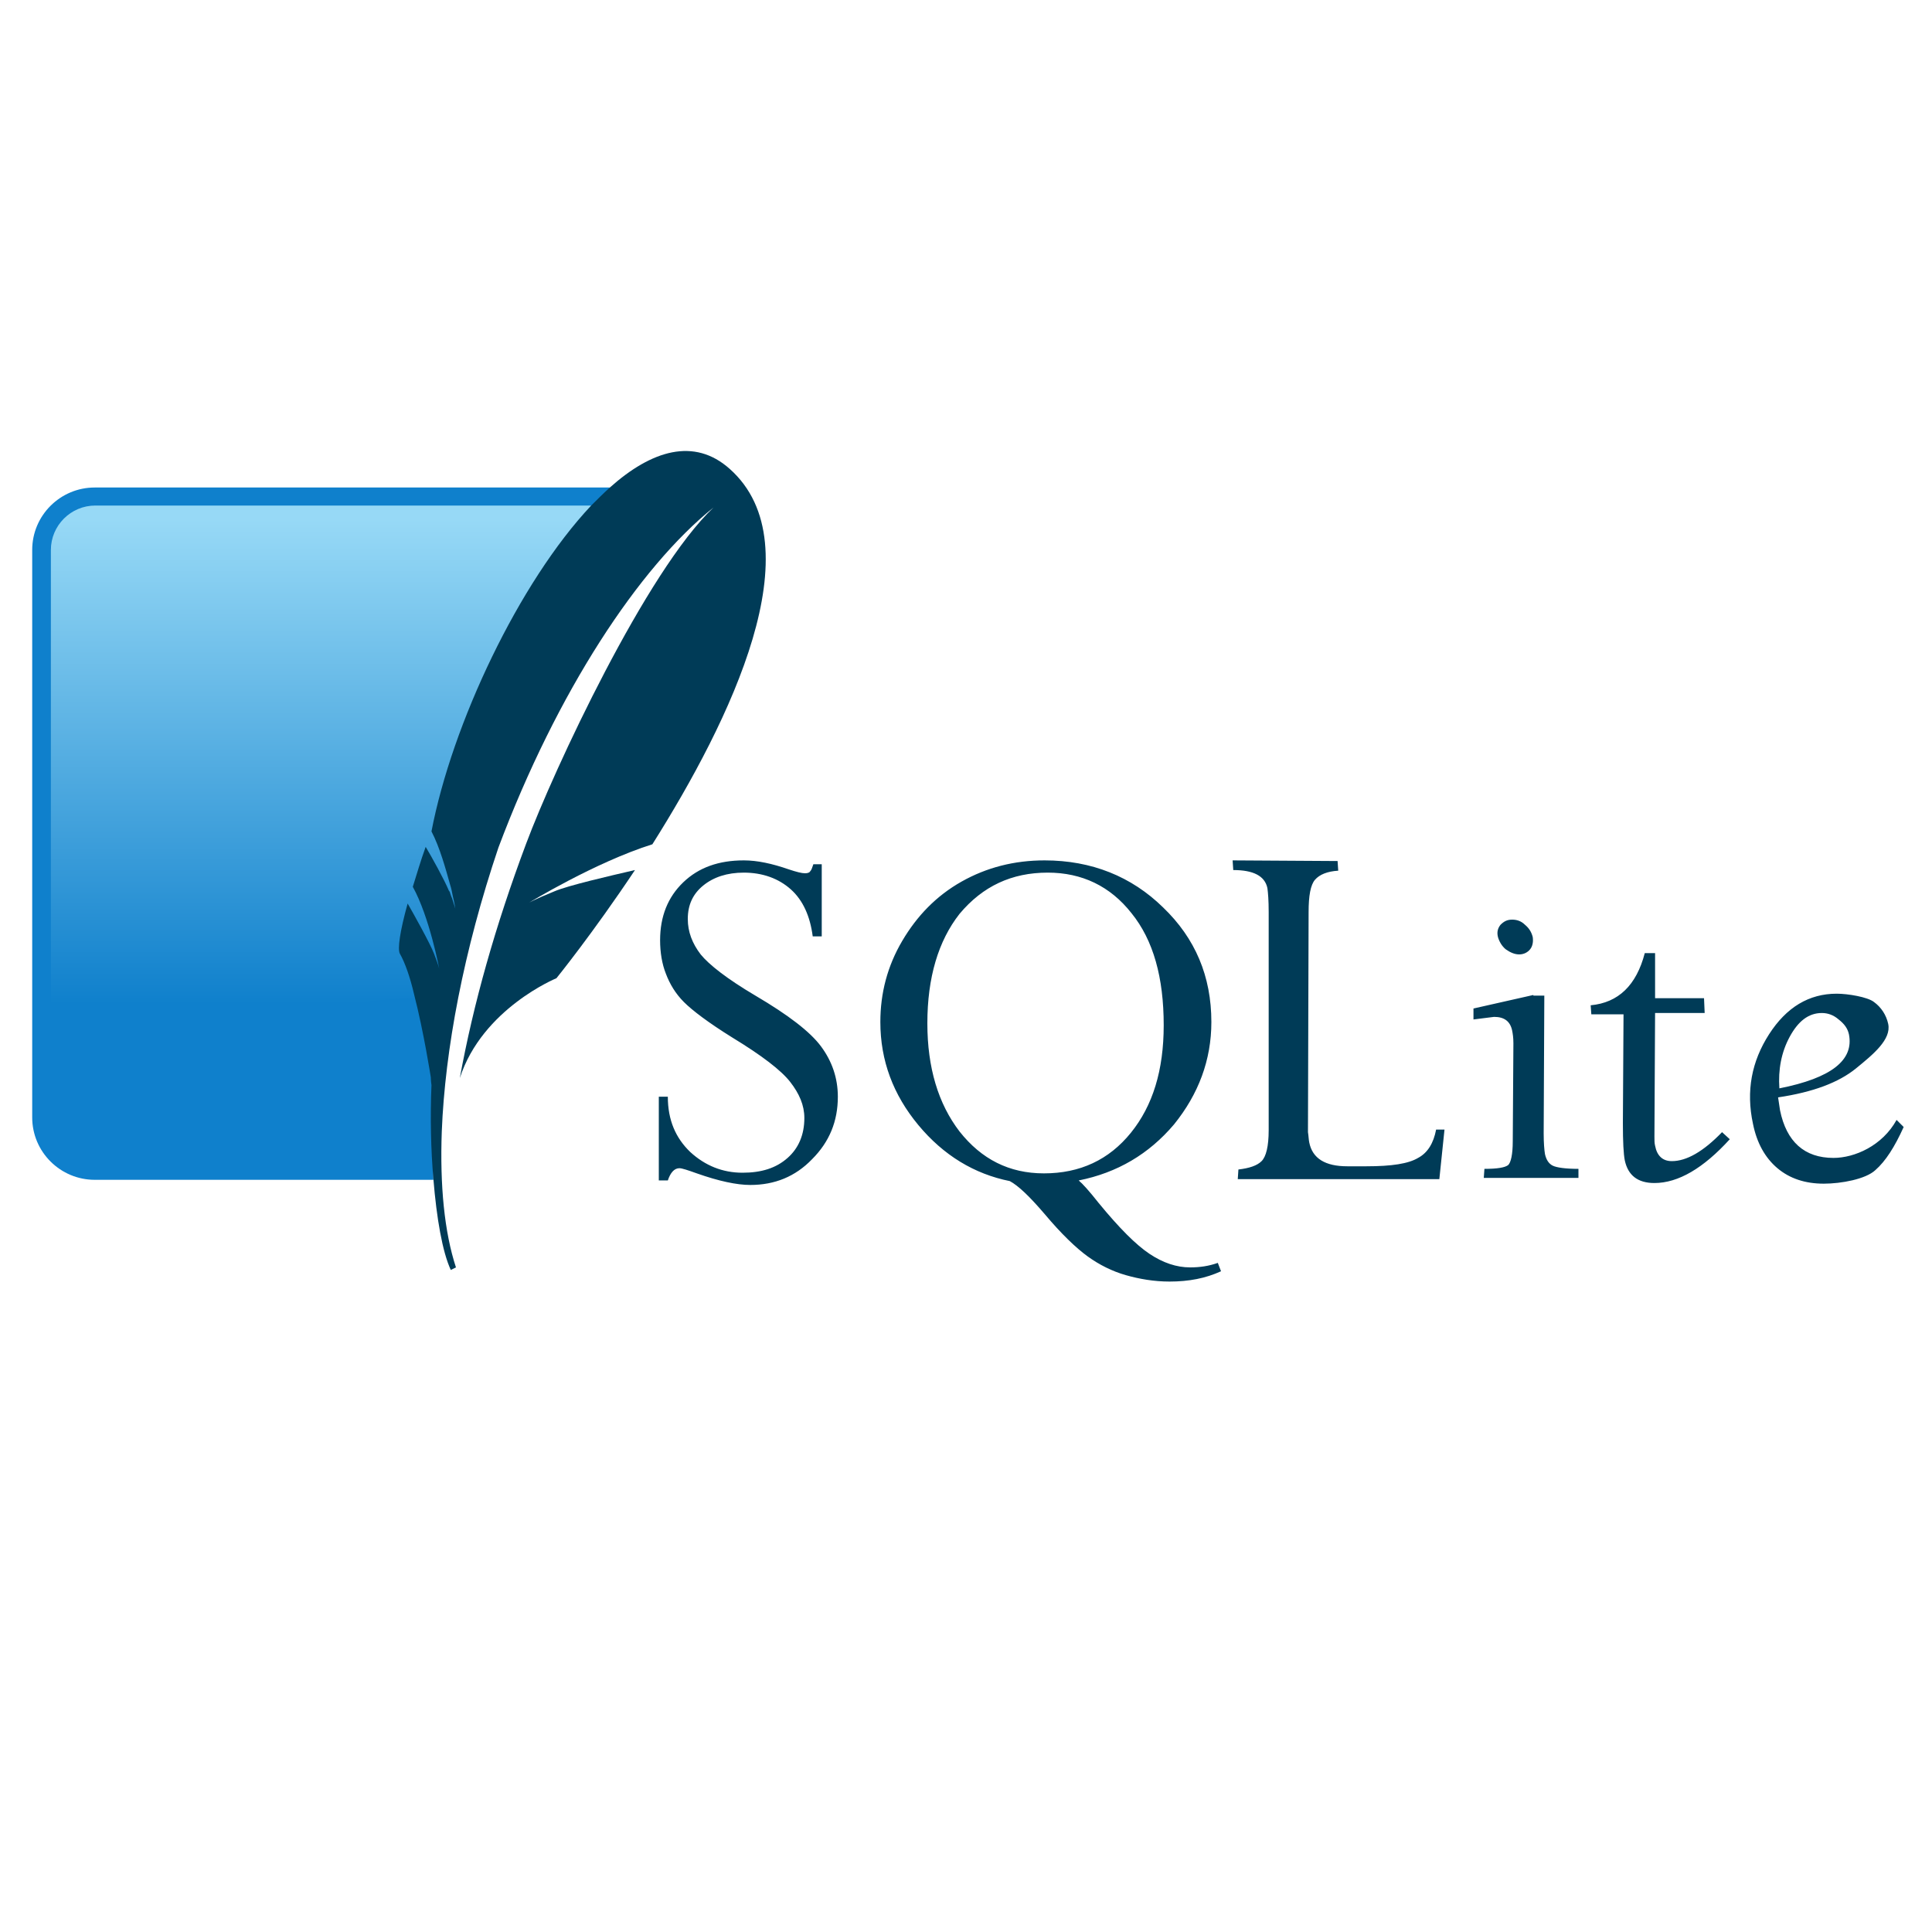 <?xml version="1.0" encoding="utf-8"?>
<!-- Generator: Adobe Illustrator 23.1.0, SVG Export Plug-In . SVG Version: 6.00 Build 0)  -->
<svg version="1.1"
	 id="svg2985" xmlns:cc="http://creativecommons.org/ns#" xmlns:dc="http://purl.org/dc/elements/1.1/" xmlns:rdf="http://www.w3.org/1999/02/22-rdf-syntax-ns#" xmlns:svg="http://www.w3.org/2000/svg"
	 xmlns="http://www.w3.org/2000/svg" xmlns:xlink="http://www.w3.org/1999/xlink" x="0px" y="0px" viewBox="0 0 300 300"
	 style="enable-background:new 0 0 300 300;" xml:space="preserve">
<style type="text/css">
	.st0{fill:#003B57;}
	.st1{fill:#0F80CC;}
	.st2{fill:url(#gradient-background_1_);}
</style>
<title  id="title2998">SQLite</title>
<path id="SQLite" class="st0" d="M115.5,133.6c-3.9,0-7,1.1-9.4,3.4c-2.4,2.3-3.6,5.3-3.6,9c0,1.9,0.3,3.7,0.9,5.2
	c0.6,1.6,1.5,3.1,2.8,4.4c1.3,1.3,3.8,3.2,7.5,5.5c4.6,2.8,7.6,5.1,9,6.9c1.4,1.8,2.2,3.6,2.2,5.6c0,2.6-0.9,4.7-2.6,6.2
	c-1.8,1.6-4.1,2.3-7,2.3c-3.1,0-5.8-1.1-8.1-3.2c-2.3-2.2-3.5-5-3.5-8.6h-1.4v13h1.4c0.4-1.2,1-1.9,1.8-1.9c0.4,0,1.3,0.3,2.7,0.8
	c3.4,1.2,6.2,1.8,8.3,1.8c3.8,0,7-1.3,9.6-4c2.7-2.7,4-5.9,4-9.7c0-2.9-0.9-5.5-2.6-7.8c-1.7-2.3-5.1-4.9-10.2-7.9
	c-4.4-2.6-7.2-4.8-8.5-6.4c-1.3-1.7-2-3.5-2-5.5c0-2.2,0.8-3.9,2.4-5.2c1.6-1.3,3.7-2,6.3-2c2.9,0,5.4,0.9,7.3,2.6
	c1.9,1.7,3,4.2,3.4,7.3h1.4v-11.2h-1.3c-0.2,0.6-0.3,0.9-0.5,1.1c-0.1,0.2-0.4,0.3-0.8,0.3c-0.5,0-1.3-0.2-2.5-0.6
	C119.9,134.1,117.6,133.6,115.5,133.6z M162.2,133.6c-4.7,0-9,1.1-12.9,3.3c-3.9,2.2-6.9,5.3-9.2,9.2c-2.3,3.9-3.4,8.1-3.4,12.6
	c0,6,2,11.3,5.9,16c3.9,4.7,8.7,7.6,14.2,8.7c1.3,0.7,3,2.3,5.4,5.1c2.6,3.1,4.9,5.3,6.7,6.6c1.8,1.3,3.8,2.3,5.9,2.9
	c2.1,0.6,4.4,1,6.8,1c3,0,5.6-0.5,8-1.6l-0.5-1.3c-1.4,0.5-2.8,0.7-4.3,0.7c-2.1,0-4.2-0.7-6.3-2.1c-2.1-1.4-4.7-4-7.9-7.9
	c-1.5-1.9-2.5-3-3.1-3.5c6-1.2,10.9-4.1,14.8-8.7c3.8-4.7,5.8-10,5.8-15.9c0-7.1-2.5-13-7.5-17.8
	C175.7,136.1,169.5,133.6,162.2,133.6z M191.4,133.6l0.1,1.5c3.1,0,4.9,0.9,5.3,2.8c0.1,0.7,0.2,1.9,0.2,3.7l0,33.9
	c0,2.5-0.4,4.1-1.1,4.8c-0.7,0.7-1.9,1.1-3.6,1.3l-0.1,1.5h31.3l0.8-7.7H223c-0.4,2.1-1.3,3.6-2.8,4.4c-1.5,0.9-4.1,1.3-8,1.3h-3
	c-3.4,0-5.4-1.2-5.9-3.7c-0.1-0.5-0.1-1-0.2-1.6l0.1-34.2c0-2.5,0.3-4.2,1-5c0.7-0.8,1.9-1.3,3.6-1.4l-0.1-1.5L191.4,133.6
	L191.4,133.6z M162.7,135.5c5.3,0,9.7,2.1,13,6.3c3.4,4.2,5,10,5,17.4c0,7-1.7,12.5-5.1,16.7c-3.4,4.2-7.9,6.3-13.5,6.3
	c-5.4,0-9.7-2.2-13.1-6.5c-3.3-4.3-5-9.9-5-16.8c0-7.1,1.7-12.8,5-17C152.6,137.6,157.1,135.5,162.7,135.5z M234.8,142.8
	c-0.8,0-1.3,0.3-1.8,0.8c-0.4,0.5-0.6,1.1-0.4,1.9c0.2,0.7,0.6,1.4,1.2,1.9c0.7,0.5,1.4,0.8,2.1,0.8c0.7,0,1.3-0.3,1.7-0.8
	c0.4-0.5,0.5-1.2,0.4-1.9c-0.2-0.8-0.6-1.4-1.2-1.9C236.2,143,235.5,142.8,234.8,142.8z M255.4,148c-1.3,5-4.1,7.7-8.4,8.1l0.1,1.4
	h5l-0.1,16.9c0,2.9,0.1,4.8,0.3,5.8c0.5,2.3,2,3.5,4.6,3.5c3.7,0,7.6-2.3,11.7-6.8l-1.2-1.1c-2.9,3-5.5,4.5-7.8,4.5
	c-1.4,0-2.3-0.8-2.6-2.4c-0.1-0.4-0.1-0.8-0.1-1.4l0.1-19.2h7.7l-0.1-2.3h-7.6V148H255.4L255.4,148z M285.2,154.3
	c-4.3,0-7.8,2.1-10.5,6.3c-2.7,4.2-3.6,8.8-2.5,13.9c0.6,3,1.9,5.3,3.8,6.9c1.9,1.6,4.3,2.4,7.2,2.4c2.7,0,6.5-0.7,8-2.1
	c1.6-1.4,3-3.6,4.4-6.7l-1.1-1.1c-2.2,4-6.5,5.9-9.8,5.9c-4.5,0-7.3-2.5-8.3-7.4c-0.1-0.6-0.2-1.3-0.3-2c5.4-0.8,9.4-2.3,12.1-4.5
	c2.7-2.2,5.5-4.5,5-6.9c-0.3-1.4-1.1-2.6-2.2-3.4C290,154.8,286.9,154.3,285.2,154.3z M238.1,154.5l-9.3,2.1v1.7l3.2-0.4
	c1.6,0,2.5,0.7,2.8,2.1c0.1,0.5,0.2,1.1,0.2,2l-0.1,15.2c0,2.1-0.3,3.3-0.7,3.7c-0.5,0.4-1.7,0.6-3.7,0.6l-0.1,1.4h14.7l0-1.4
	c-2,0-3.4-0.2-4-0.5c-0.6-0.3-1-0.9-1.2-1.8c-0.1-0.6-0.2-1.7-0.2-3.2l0.1-21.4H238.1L238.1,154.5z M282.9,157.3
	c0.9,0,1.8,0.3,2.6,1c0.9,0.7,1.4,1.4,1.6,2.3c0.8,4-2.7,6.8-10.8,8.4c-0.2-2.9,0.3-5.6,1.6-8C279.2,158.6,280.8,157.3,282.9,157.3z
	"/>
<path id="solid-background" class="st1" d="M94.7,75.7H14.7C9.4,75.7,5,80,5,85.4v88.1c0,5.4,4.4,9.7,9.7,9.7h52.6
	C66.8,157.1,75.7,106.3,94.7,75.7z"/>
<linearGradient id="gradient-background_1_" gradientUnits="userSpaceOnUse" x1="-739.521" y1="704.883" x2="-732.393" y2="704.883" gradientTransform="matrix(-5.025000e-07 11.486 11.486 5.025000e-07 -8046.718 8574.693)">
	<stop  offset="0" style="stop-color:#97D9F6"/>
	<stop  offset="0.92" style="stop-color:#0F80CC"/>
	<stop  offset="1" style="stop-color:#0F80CC"/>
</linearGradient>
<path id="gradient-background" class="st2" d="M91.8,78.5h-77c-3.8,0-6.9,3.1-6.9,6.9v81.7c17.4-6.7,43.6-12.5,61.7-12.2
	C73.2,135.9,83.9,98.6,91.8,78.5z"/>
<path id="feather" class="st0" d="M113.3,72.8c-5.5-4.9-12.1-2.9-18.6,2.9c-1,0.9-1.9,1.8-2.9,2.8C80.6,90.4,70.2,112.4,67,129.1
	c1.3,2.5,2.2,5.8,2.9,8.3c0.2,0.6,0.3,1.2,0.4,1.7c0.3,1.2,0.4,2,0.4,2s-0.1-0.4-0.5-1.6c-0.1-0.2-0.2-0.5-0.3-0.8
	c0-0.1-0.1-0.3-0.2-0.4c-0.7-1.7-2.7-5.3-3.6-6.8c-0.8,2.2-1.4,4.3-2,6.2c2.6,4.7,4.1,12.7,4.1,12.7s-0.1-0.5-0.8-2.3
	c-0.6-1.6-3.4-6.6-4.1-7.8c-1.2,4.3-1.6,7.1-1.2,7.8c0.8,1.4,1.6,3.7,2.2,6.3c1.5,5.8,2.6,12.9,2.6,12.9s0,0.5,0.1,1.2
	c-0.2,4.9-0.1,10,0.3,14.6c0.5,6.1,1.4,11.3,2.7,14.1l0.8-0.4c-1.8-5.5-2.5-12.7-2.2-21.1c0.5-12.7,3.4-28.1,8.8-44.1
	c9.1-24.2,21.8-43.5,33.4-52.8C100.4,88.6,86,119.5,81.7,131c-4.8,12.8-8.2,24.9-10.3,36.4c3.5-10.8,15-15.5,15-15.5
	s5.6-6.9,12.2-16.8c-3.9,0.9-10.4,2.4-12.5,3.3c-3.2,1.3-4,1.8-4,1.8s10.3-6.3,19.2-9.1C113.4,111.9,126.7,84.7,113.3,72.8"/>
</svg>
